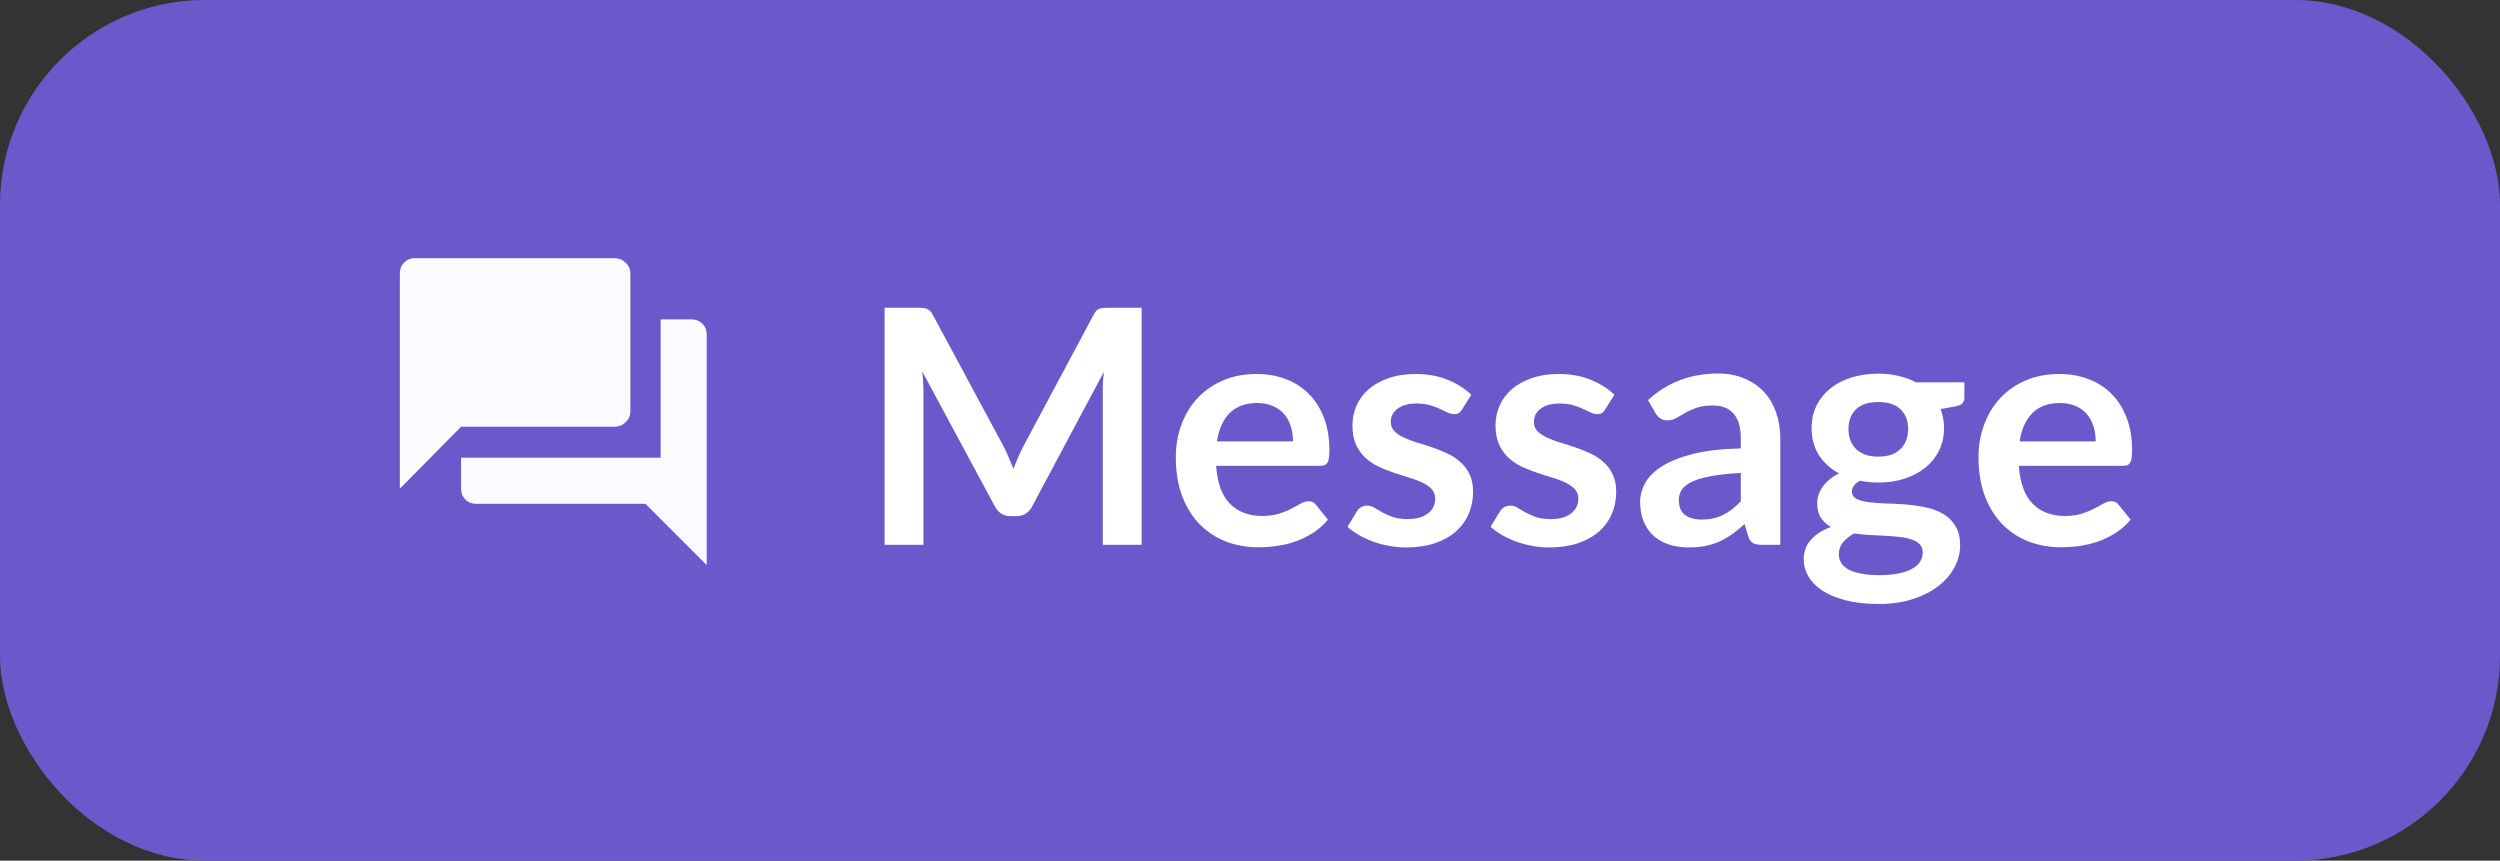 <svg width="122" height="42" viewBox="0 0 122 42" fill="none" xmlns="http://www.w3.org/2000/svg">
<rect x="0" y="0" width="122" height="42" fill="#333333" stroke="none"/>
<rect width="122" height="42" rx="10" fill="#6B59CC"/>
<g clip-path="url(#clip0_69_199)">
<path d="M30.762 20.087C30.762 20.298 30.68 20.474 30.516 20.614C30.375 20.755 30.199 20.825 29.988 20.825H22.5L19.512 23.849V13.337C19.512 13.126 19.582 12.95 19.723 12.81C19.863 12.669 20.039 12.599 20.25 12.599H29.988C30.199 12.599 30.375 12.669 30.516 12.81C30.68 12.95 30.762 13.126 30.762 13.337V20.087ZM33.75 15.587C33.961 15.587 34.137 15.657 34.277 15.798C34.418 15.938 34.488 16.114 34.488 16.325V27.575L31.5 24.587H23.238C23.027 24.587 22.852 24.517 22.711 24.376C22.57 24.235 22.5 24.06 22.5 23.849V22.337H32.238V15.587H33.75Z" fill="#FAFBFF"/>
<path d="M48.976 21.787C49.067 21.958 49.149 22.136 49.224 22.323C49.304 22.504 49.381 22.688 49.456 22.875C49.531 22.683 49.608 22.494 49.688 22.307C49.768 22.12 49.853 21.942 49.944 21.771L53.368 15.363C53.411 15.283 53.453 15.219 53.496 15.171C53.544 15.123 53.595 15.088 53.648 15.067C53.707 15.046 53.771 15.032 53.84 15.027C53.909 15.022 53.992 15.019 54.088 15.019H55.712V26.587H53.816V19.115C53.816 18.976 53.819 18.824 53.824 18.659C53.835 18.494 53.848 18.326 53.864 18.155L50.368 24.715C50.288 24.864 50.184 24.982 50.056 25.067C49.928 25.147 49.779 25.187 49.608 25.187H49.312C49.141 25.187 48.992 25.147 48.864 25.067C48.736 24.982 48.632 24.864 48.552 24.715L45.008 18.131C45.029 18.307 45.043 18.48 45.048 18.651C45.059 18.816 45.064 18.971 45.064 19.115V26.587H43.168V15.019H44.792C44.888 15.019 44.971 15.022 45.04 15.027C45.109 15.032 45.171 15.046 45.224 15.067C45.283 15.088 45.336 15.123 45.384 15.171C45.432 15.219 45.477 15.283 45.52 15.363L48.976 21.787ZM61.323 18.251C61.84 18.251 62.315 18.334 62.747 18.499C63.184 18.664 63.56 18.907 63.875 19.227C64.19 19.542 64.435 19.931 64.611 20.395C64.787 20.854 64.875 21.379 64.875 21.971C64.875 22.12 64.867 22.246 64.851 22.347C64.84 22.443 64.816 22.52 64.779 22.579C64.747 22.632 64.702 22.672 64.643 22.699C64.584 22.72 64.51 22.731 64.419 22.731H59.347C59.406 23.574 59.632 24.192 60.027 24.587C60.422 24.982 60.944 25.179 61.595 25.179C61.915 25.179 62.19 25.142 62.419 25.067C62.654 24.992 62.856 24.91 63.027 24.819C63.203 24.728 63.355 24.646 63.483 24.571C63.616 24.496 63.744 24.459 63.867 24.459C63.947 24.459 64.016 24.475 64.075 24.507C64.134 24.539 64.184 24.584 64.227 24.643L64.803 25.363C64.584 25.619 64.339 25.835 64.067 26.011C63.795 26.182 63.51 26.32 63.211 26.427C62.918 26.528 62.616 26.6 62.307 26.643C62.003 26.686 61.707 26.707 61.419 26.707C60.848 26.707 60.318 26.614 59.827 26.427C59.336 26.235 58.91 25.955 58.547 25.587C58.184 25.214 57.899 24.755 57.691 24.211C57.483 23.662 57.379 23.027 57.379 22.307C57.379 21.747 57.47 21.222 57.651 20.731C57.832 20.235 58.091 19.806 58.427 19.443C58.768 19.075 59.182 18.784 59.667 18.571C60.158 18.358 60.71 18.251 61.323 18.251ZM61.363 19.667C60.787 19.667 60.336 19.83 60.011 20.155C59.686 20.48 59.478 20.942 59.387 21.539H63.099C63.099 21.283 63.064 21.043 62.995 20.819C62.926 20.59 62.819 20.39 62.675 20.219C62.531 20.048 62.35 19.915 62.131 19.819C61.912 19.718 61.656 19.667 61.363 19.667ZM71.35 19.979C71.296 20.064 71.24 20.126 71.182 20.163C71.123 20.195 71.049 20.211 70.958 20.211C70.862 20.211 70.758 20.184 70.646 20.131C70.539 20.078 70.414 20.019 70.27 19.955C70.126 19.886 69.96 19.824 69.774 19.771C69.593 19.718 69.376 19.691 69.126 19.691C68.737 19.691 68.43 19.774 68.206 19.939C67.982 20.104 67.87 20.32 67.87 20.587C67.87 20.763 67.926 20.912 68.038 21.035C68.155 21.152 68.307 21.256 68.494 21.347C68.686 21.438 68.902 21.52 69.142 21.595C69.382 21.664 69.627 21.742 69.878 21.827C70.129 21.912 70.374 22.011 70.614 22.123C70.854 22.23 71.067 22.368 71.254 22.539C71.446 22.704 71.598 22.904 71.71 23.139C71.827 23.374 71.886 23.656 71.886 23.987C71.886 24.382 71.814 24.747 71.67 25.083C71.526 25.414 71.315 25.702 71.038 25.947C70.76 26.187 70.416 26.376 70.006 26.515C69.6 26.648 69.134 26.715 68.606 26.715C68.323 26.715 68.046 26.688 67.774 26.635C67.507 26.587 67.249 26.518 66.998 26.427C66.752 26.336 66.523 26.23 66.31 26.107C66.102 25.984 65.918 25.851 65.758 25.707L66.214 24.955C66.272 24.864 66.342 24.795 66.422 24.747C66.502 24.699 66.603 24.675 66.726 24.675C66.849 24.675 66.963 24.71 67.07 24.779C67.182 24.848 67.31 24.923 67.454 25.003C67.598 25.083 67.766 25.158 67.958 25.227C68.155 25.296 68.403 25.331 68.702 25.331C68.936 25.331 69.136 25.304 69.302 25.251C69.472 25.192 69.611 25.118 69.718 25.027C69.83 24.936 69.91 24.832 69.958 24.715C70.011 24.592 70.038 24.467 70.038 24.339C70.038 24.147 69.979 23.99 69.862 23.867C69.75 23.744 69.598 23.638 69.406 23.547C69.219 23.456 69.003 23.376 68.758 23.307C68.518 23.232 68.27 23.152 68.014 23.067C67.763 22.982 67.515 22.883 67.27 22.771C67.03 22.654 66.814 22.507 66.622 22.331C66.435 22.155 66.283 21.939 66.166 21.683C66.054 21.427 65.998 21.118 65.998 20.755C65.998 20.419 66.064 20.099 66.198 19.795C66.331 19.491 66.526 19.227 66.782 19.003C67.043 18.774 67.366 18.592 67.75 18.459C68.139 18.32 68.587 18.251 69.094 18.251C69.659 18.251 70.174 18.344 70.638 18.531C71.102 18.718 71.489 18.963 71.798 19.267L71.35 19.979ZM78.334 19.979C78.281 20.064 78.225 20.126 78.166 20.163C78.108 20.195 78.033 20.211 77.942 20.211C77.846 20.211 77.742 20.184 77.63 20.131C77.524 20.078 77.398 20.019 77.254 19.955C77.11 19.886 76.945 19.824 76.758 19.771C76.577 19.718 76.361 19.691 76.11 19.691C75.721 19.691 75.414 19.774 75.19 19.939C74.966 20.104 74.854 20.32 74.854 20.587C74.854 20.763 74.91 20.912 75.022 21.035C75.14 21.152 75.292 21.256 75.478 21.347C75.67 21.438 75.886 21.52 76.126 21.595C76.366 21.664 76.612 21.742 76.862 21.827C77.113 21.912 77.358 22.011 77.598 22.123C77.838 22.23 78.052 22.368 78.238 22.539C78.43 22.704 78.582 22.904 78.694 23.139C78.812 23.374 78.87 23.656 78.87 23.987C78.87 24.382 78.798 24.747 78.654 25.083C78.51 25.414 78.3 25.702 78.022 25.947C77.745 26.187 77.401 26.376 76.99 26.515C76.585 26.648 76.118 26.715 75.59 26.715C75.308 26.715 75.03 26.688 74.758 26.635C74.492 26.587 74.233 26.518 73.982 26.427C73.737 26.336 73.508 26.23 73.294 26.107C73.086 25.984 72.902 25.851 72.742 25.707L73.198 24.955C73.257 24.864 73.326 24.795 73.406 24.747C73.486 24.699 73.588 24.675 73.71 24.675C73.833 24.675 73.948 24.71 74.054 24.779C74.166 24.848 74.294 24.923 74.438 25.003C74.582 25.083 74.75 25.158 74.942 25.227C75.14 25.296 75.388 25.331 75.686 25.331C75.921 25.331 76.121 25.304 76.286 25.251C76.457 25.192 76.596 25.118 76.702 25.027C76.814 24.936 76.894 24.832 76.942 24.715C76.996 24.592 77.022 24.467 77.022 24.339C77.022 24.147 76.964 23.99 76.846 23.867C76.734 23.744 76.582 23.638 76.39 23.547C76.204 23.456 75.988 23.376 75.742 23.307C75.502 23.232 75.254 23.152 74.998 23.067C74.748 22.982 74.5 22.883 74.254 22.771C74.014 22.654 73.798 22.507 73.606 22.331C73.42 22.155 73.268 21.939 73.15 21.683C73.038 21.427 72.982 21.118 72.982 20.755C72.982 20.419 73.049 20.099 73.182 19.795C73.316 19.491 73.51 19.227 73.766 19.003C74.028 18.774 74.35 18.592 74.734 18.459C75.124 18.32 75.572 18.251 76.078 18.251C76.644 18.251 77.158 18.344 77.622 18.531C78.086 18.718 78.473 18.963 78.782 19.267L78.334 19.979ZM86.879 26.587H85.991C85.804 26.587 85.657 26.56 85.551 26.507C85.444 26.448 85.364 26.334 85.311 26.163L85.135 25.579C84.927 25.766 84.721 25.931 84.519 26.075C84.321 26.214 84.116 26.331 83.903 26.427C83.689 26.523 83.463 26.595 83.223 26.643C82.983 26.691 82.716 26.715 82.423 26.715C82.076 26.715 81.756 26.67 81.463 26.579C81.169 26.483 80.916 26.342 80.703 26.155C80.495 25.968 80.332 25.736 80.215 25.459C80.097 25.182 80.039 24.859 80.039 24.491C80.039 24.182 80.119 23.878 80.279 23.579C80.444 23.275 80.716 23.003 81.095 22.763C81.473 22.518 81.977 22.315 82.607 22.155C83.236 21.995 84.017 21.904 84.951 21.883V21.403C84.951 20.854 84.833 20.448 84.599 20.187C84.369 19.92 84.033 19.787 83.591 19.787C83.271 19.787 83.004 19.824 82.791 19.899C82.577 19.974 82.391 20.059 82.231 20.155C82.076 20.246 81.932 20.328 81.799 20.403C81.665 20.478 81.519 20.515 81.359 20.515C81.225 20.515 81.111 20.48 81.015 20.411C80.919 20.342 80.841 20.256 80.783 20.155L80.423 19.523C81.367 18.659 82.505 18.227 83.839 18.227C84.319 18.227 84.745 18.307 85.119 18.467C85.497 18.622 85.817 18.84 86.079 19.123C86.34 19.4 86.537 19.734 86.671 20.123C86.809 20.512 86.879 20.939 86.879 21.403V26.587ZM83.039 25.355C83.241 25.355 83.428 25.336 83.599 25.299C83.769 25.262 83.929 25.206 84.079 25.131C84.233 25.056 84.38 24.966 84.519 24.859C84.663 24.747 84.807 24.616 84.951 24.467V23.083C84.375 23.11 83.892 23.16 83.503 23.235C83.119 23.304 82.809 23.395 82.575 23.507C82.34 23.619 82.172 23.75 82.071 23.899C81.975 24.048 81.927 24.211 81.927 24.387C81.927 24.734 82.028 24.982 82.231 25.131C82.439 25.28 82.708 25.355 83.039 25.355ZM91.662 18.235C92.014 18.235 92.344 18.272 92.654 18.347C92.963 18.416 93.246 18.52 93.502 18.659H95.862V19.395C95.862 19.518 95.83 19.614 95.766 19.683C95.702 19.752 95.592 19.8 95.438 19.827L94.702 19.963C94.755 20.102 94.795 20.248 94.822 20.403C94.854 20.558 94.87 20.72 94.87 20.891C94.87 21.296 94.787 21.664 94.622 21.995C94.462 22.32 94.238 22.598 93.95 22.827C93.667 23.056 93.328 23.235 92.934 23.363C92.544 23.486 92.12 23.547 91.662 23.547C91.352 23.547 91.051 23.518 90.758 23.459C90.502 23.614 90.374 23.787 90.374 23.979C90.374 24.144 90.448 24.267 90.598 24.347C90.752 24.422 90.952 24.475 91.198 24.507C91.448 24.539 91.731 24.56 92.046 24.571C92.36 24.576 92.683 24.592 93.014 24.619C93.344 24.646 93.667 24.694 93.982 24.763C94.296 24.827 94.576 24.931 94.822 25.075C95.072 25.219 95.272 25.416 95.422 25.667C95.576 25.912 95.654 26.23 95.654 26.619C95.654 26.982 95.563 27.334 95.382 27.675C95.206 28.016 94.947 28.32 94.606 28.587C94.27 28.854 93.856 29.067 93.366 29.227C92.875 29.392 92.315 29.475 91.686 29.475C91.062 29.475 90.52 29.414 90.062 29.291C89.603 29.174 89.222 29.014 88.918 28.811C88.619 28.614 88.395 28.384 88.246 28.123C88.096 27.862 88.022 27.59 88.022 27.307C88.022 26.923 88.139 26.6 88.374 26.339C88.608 26.078 88.934 25.87 89.35 25.715C89.147 25.603 88.984 25.454 88.862 25.267C88.739 25.08 88.678 24.838 88.678 24.539C88.678 24.416 88.699 24.291 88.742 24.163C88.784 24.03 88.848 23.899 88.934 23.771C89.024 23.643 89.136 23.523 89.27 23.411C89.403 23.294 89.56 23.19 89.742 23.099C89.326 22.875 88.998 22.576 88.758 22.203C88.523 21.83 88.406 21.392 88.406 20.891C88.406 20.486 88.486 20.12 88.646 19.795C88.811 19.464 89.038 19.184 89.326 18.955C89.619 18.72 89.963 18.542 90.358 18.419C90.758 18.296 91.192 18.235 91.662 18.235ZM93.83 26.955C93.83 26.795 93.782 26.664 93.686 26.563C93.59 26.462 93.459 26.384 93.294 26.331C93.128 26.272 92.934 26.23 92.71 26.203C92.491 26.176 92.256 26.158 92.006 26.147C91.76 26.131 91.504 26.118 91.238 26.107C90.976 26.091 90.723 26.067 90.478 26.035C90.254 26.158 90.072 26.304 89.934 26.475C89.8 26.64 89.734 26.832 89.734 27.051C89.734 27.195 89.768 27.328 89.838 27.451C89.912 27.579 90.027 27.688 90.182 27.779C90.342 27.87 90.547 27.939 90.798 27.987C91.048 28.04 91.355 28.067 91.718 28.067C92.086 28.067 92.403 28.038 92.67 27.979C92.936 27.926 93.155 27.848 93.326 27.747C93.502 27.651 93.63 27.534 93.71 27.395C93.79 27.262 93.83 27.115 93.83 26.955ZM91.662 22.283C91.907 22.283 92.12 22.251 92.302 22.187C92.483 22.118 92.632 22.024 92.75 21.907C92.872 21.79 92.963 21.648 93.022 21.483C93.086 21.318 93.118 21.136 93.118 20.939C93.118 20.534 92.995 20.214 92.75 19.979C92.51 19.739 92.147 19.619 91.662 19.619C91.176 19.619 90.811 19.739 90.566 19.979C90.326 20.214 90.206 20.534 90.206 20.939C90.206 21.131 90.235 21.31 90.294 21.475C90.358 21.64 90.448 21.784 90.566 21.907C90.688 22.024 90.84 22.118 91.022 22.187C91.208 22.251 91.422 22.283 91.662 22.283ZM100.495 18.251C101.012 18.251 101.487 18.334 101.919 18.499C102.356 18.664 102.732 18.907 103.047 19.227C103.362 19.542 103.607 19.931 103.783 20.395C103.959 20.854 104.047 21.379 104.047 21.971C104.047 22.12 104.039 22.246 104.023 22.347C104.012 22.443 103.988 22.52 103.951 22.579C103.919 22.632 103.874 22.672 103.815 22.699C103.756 22.72 103.682 22.731 103.591 22.731H98.519C98.578 23.574 98.804 24.192 99.199 24.587C99.594 24.982 100.116 25.179 100.767 25.179C101.087 25.179 101.362 25.142 101.591 25.067C101.826 24.992 102.028 24.91 102.199 24.819C102.375 24.728 102.527 24.646 102.655 24.571C102.788 24.496 102.916 24.459 103.039 24.459C103.119 24.459 103.188 24.475 103.247 24.507C103.306 24.539 103.356 24.584 103.399 24.643L103.975 25.363C103.756 25.619 103.511 25.835 103.239 26.011C102.967 26.182 102.682 26.32 102.383 26.427C102.09 26.528 101.788 26.6 101.479 26.643C101.175 26.686 100.879 26.707 100.591 26.707C100.02 26.707 99.49 26.614 98.999 26.427C98.508 26.235 98.082 25.955 97.719 25.587C97.356 25.214 97.071 24.755 96.863 24.211C96.655 23.662 96.551 23.027 96.551 22.307C96.551 21.747 96.641 21.222 96.823 20.731C97.004 20.235 97.263 19.806 97.599 19.443C97.94 19.075 98.353 18.784 98.839 18.571C99.329 18.358 99.882 18.251 100.495 18.251ZM100.535 19.667C99.959 19.667 99.508 19.83 99.183 20.155C98.858 20.48 98.65 20.942 98.559 21.539H102.271C102.271 21.283 102.236 21.043 102.167 20.819C102.098 20.59 101.991 20.39 101.847 20.219C101.703 20.048 101.522 19.915 101.303 19.819C101.084 19.718 100.828 19.667 100.535 19.667Z" fill="white"/>
</g>
<defs>
<clipPath id="clip0_69_199">
<rect width="87" height="19" fill="white" transform="translate(18 10.587)"/>
</clipPath>
</defs>
</svg>
